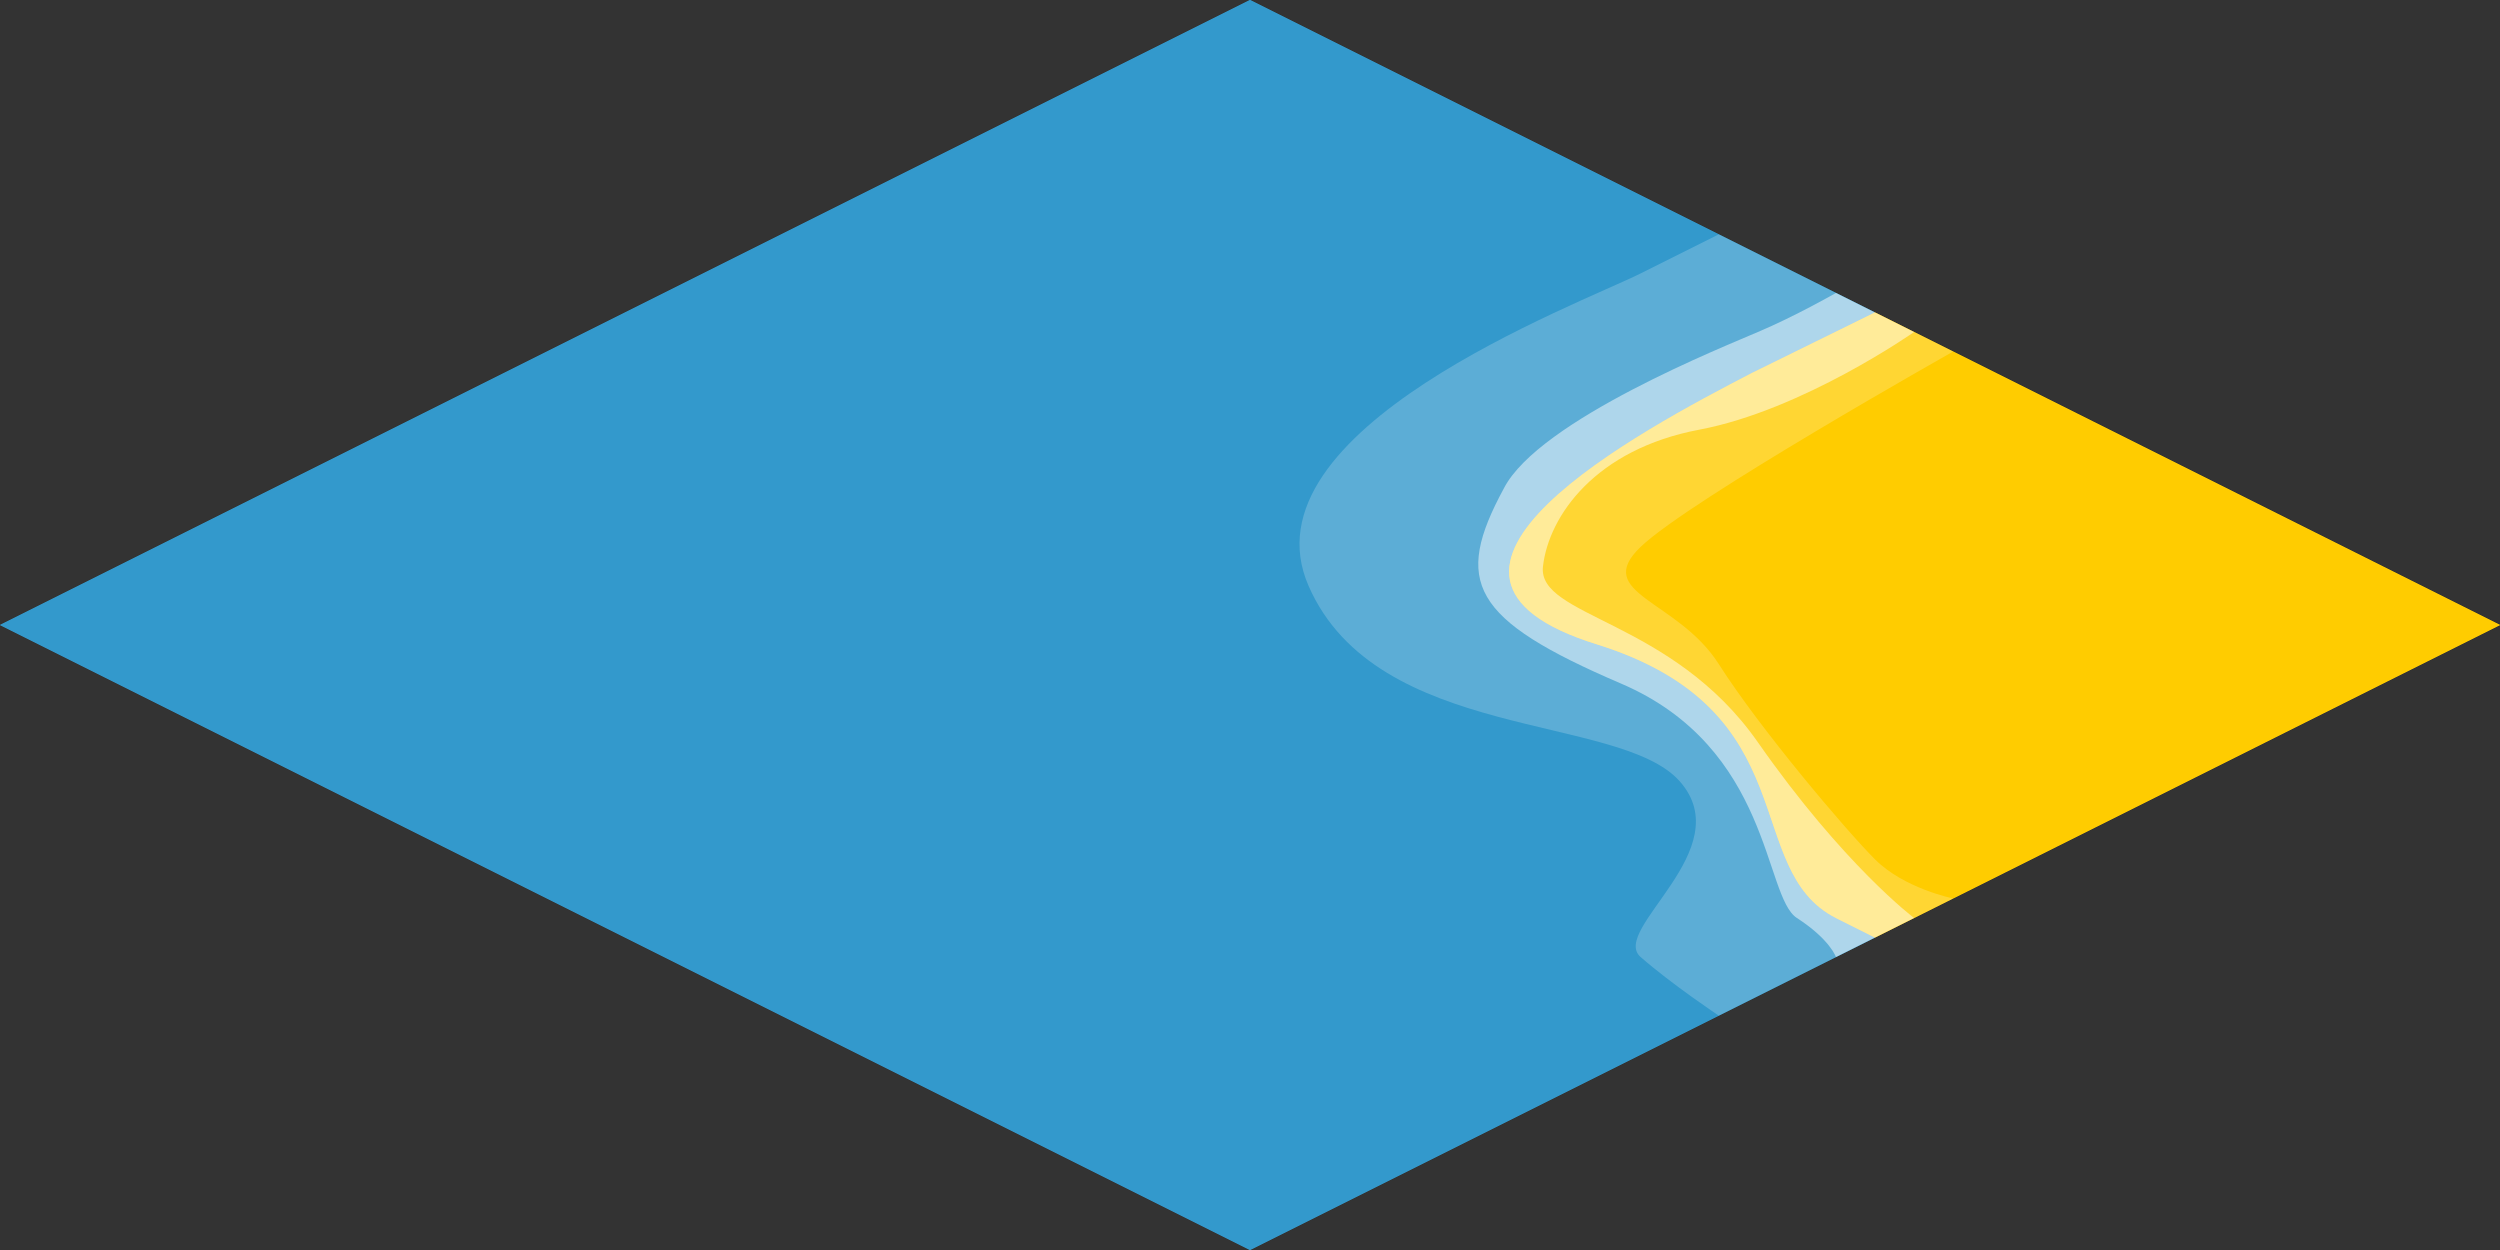 <svg xmlns:xlink="http://www.w3.org/1999/xlink"  enable-background="new 0 0 128 64" viewBox="0 0 128 64" xmlns="http://www.w3.org/2000/svg"><rect x="0" y="0" width="128" height="64" fill="#333333" stroke="none"/><path d="m81.8 33c-11.7-3.6 2.3-11 7.9-13.9l6.3-3.1-32-16-64 32 64 32 32-16-2-1c-4.9-2.5-1.4-10.6-12.2-14z" fill="#39c"/><path d="m81.8 33c-11.7-3.6 2.3-11 7.9-13.9l6.3-3.1-32-16-64 32 64 32 32-16-2-1c-4.9-2.5-1.4-10.6-12.2-14z" fill="#39c"/><path d="m96 16-6.3 3.1c-5.6 2.9-19.6 10.3-7.9 13.9 10.8 3.4 7.3 11.5 12.2 14l2 1 32-16z" fill="#fc0"/><path d="m96 16-6.3 3.1c-5.6 2.9-19.6 10.3-7.9 13.9 10.8 3.4 7.3 11.5 12.2 14l2 1 32-16z" fill="#fc0"/><g fill="#fff"><path d="m100 18-12-6s-.8.4-4 2-20.5 8-17 16 15.9 6.5 19 10-3.6 7.6-2 9 4 3 4 3l12-6s-2.5-.5-4-2-5.9-6.7-8-10-6.5-3.6-4-6 16-10 16-10z" opacity=".2"/><path d="m98 17-4-2s-2.1 1.2-4 2c-1.6.7-11.2 4.5-13 8-2.6 4.8-1.7 6.7 6 10s7.3 10.9 9 12 2 2 2 2l4-2s-3.6-2.7-8-9-11.3-6.4-11-9 2.7-6 8-7 11-5 11-5z" opacity=".5"/></g></svg>
